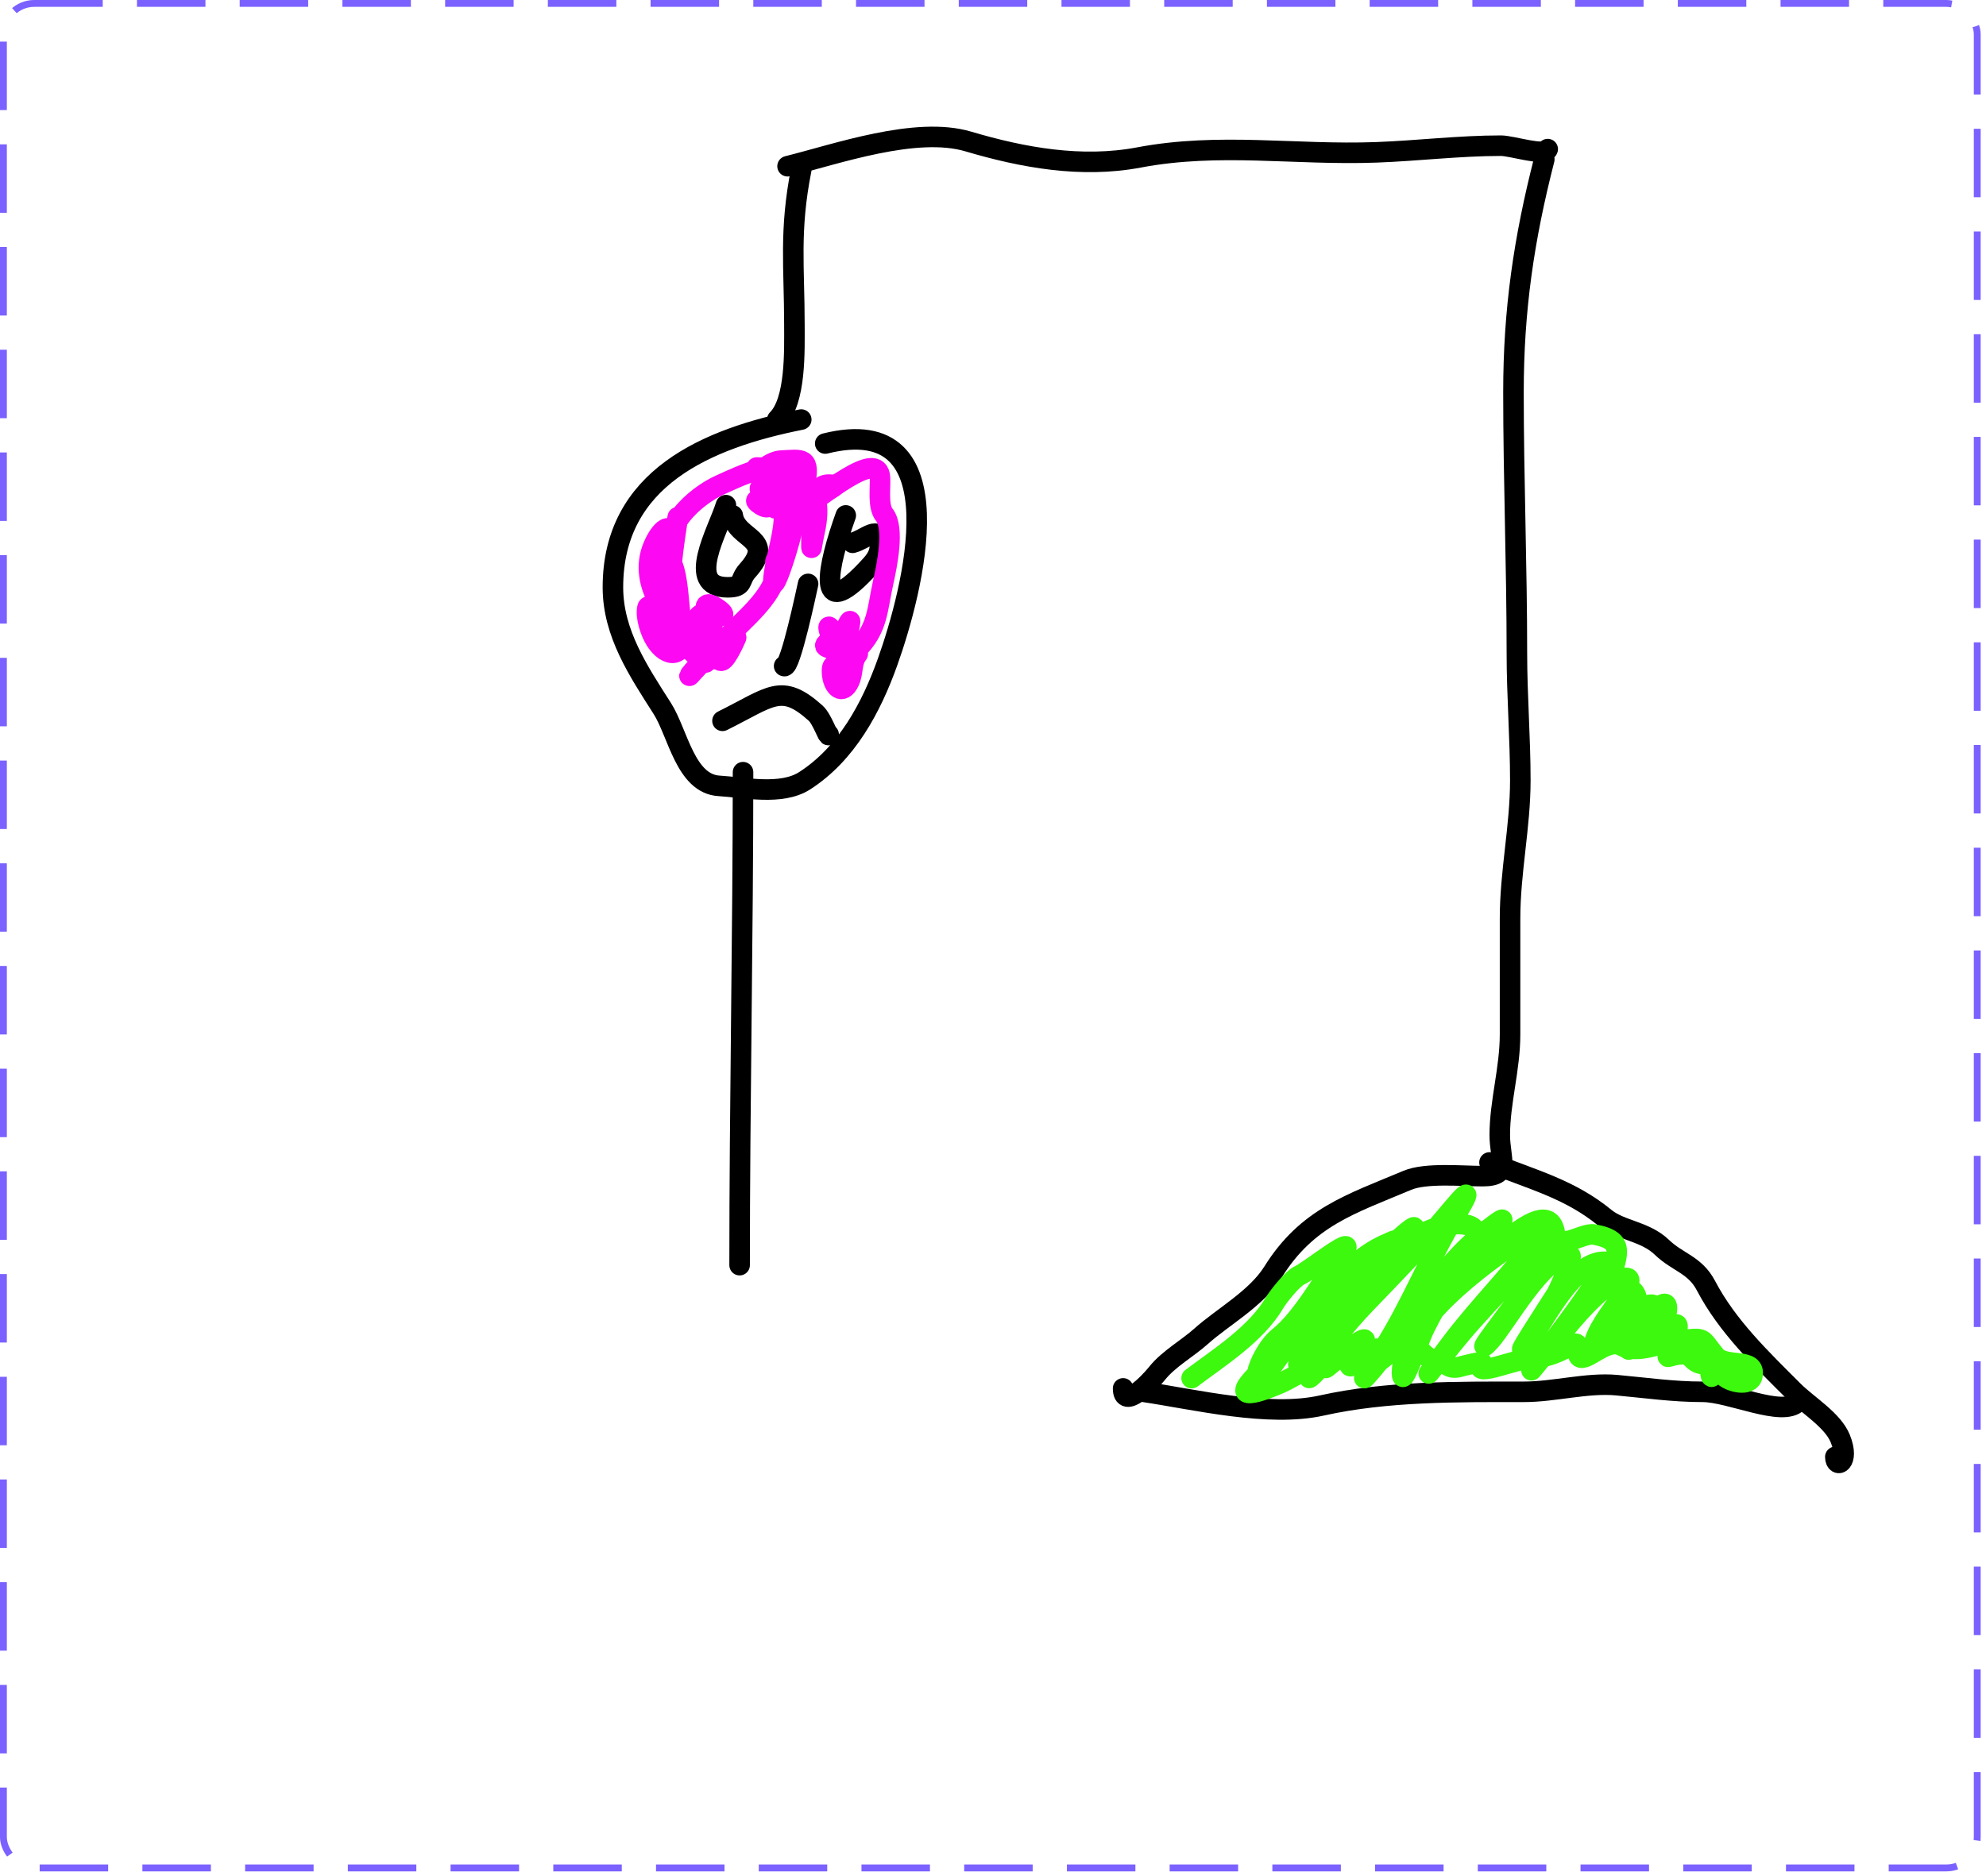 <svg width="290" height="274" viewBox="0 0 290 274" fill="none" xmlns="http://www.w3.org/2000/svg">
<path d="M115 24.277C122.163 22.497 133.748 18.401 141.389 20.665C149.35 23.024 157.915 24.586 166.306 22.999C178.077 20.772 189.102 22.688 200.972 22.249C207.041 22.024 213.083 21.277 219.167 21.277C220.789 21.277 225.631 22.884 226 21.777" stroke="black" stroke-width="3" stroke-linecap="round"/>
<path d="M117 24.777C115.234 33.663 116 39.113 116 47.388C116 51.165 116.251 58.526 113.5 61.277" stroke="black" stroke-width="3" stroke-linecap="round"/>
<path d="M117 61.277C103.236 64.012 89.5 69.827 89.5 85.777C89.5 92.512 93.263 98.062 96.722 103.499C98.985 107.055 100.079 114.487 105 114.777C108.662 114.992 114.089 116.22 117.5 114.027C123.633 110.084 127.222 103.356 129.611 96.665C133.251 86.474 140.306 59.825 120.5 64.777" stroke="black" stroke-width="3" stroke-linecap="round"/>
<path d="M108.5 112.777C108.5 136.709 108 161.079 108 184.777" stroke="black" stroke-width="3" stroke-linecap="round"/>
<path d="M106 73.777C104.914 77.419 99.922 85.777 106.25 85.777C108.716 85.777 107.877 84.758 109.111 83.388C113.445 78.572 107.509 78.837 107 75.277" stroke="black" stroke-width="3" stroke-linecap="round"/>
<path d="M123.5 75.277C120.851 82.646 119.043 91.172 126.5 83.277C127.608 82.104 128.5 81.213 128.5 79.527C128.5 76.385 126.436 78.793 124.5 79.277" stroke="black" stroke-width="3" stroke-linecap="round"/>
<path d="M118 85.277C117.896 85.695 115.395 97.724 114.5 97.277" stroke="black" stroke-width="3" stroke-linecap="round"/>
<path d="M105.5 105.277C112.6 101.751 114.095 99.651 119.111 104.165C120.066 105.025 121 107.883 121 107.277" stroke="black" stroke-width="3" stroke-linecap="round"/>
<path d="M225.5 23.277C222.518 34.912 221 45.277 221 57.277C221 69.91 221.5 82.736 221.5 95.388C221.5 101.612 222 107.761 222 113.971C222 120.73 220.5 127.344 220.5 134.165C220.5 139.804 220.5 145.443 220.5 151.082C220.5 156.113 219 160.958 219 165.777C219 169.259 220.703 171.777 216.5 171.777C213.53 171.777 208.202 171.25 205.5 172.388C197.226 175.872 190.894 177.769 185.889 185.777C183.447 189.683 178.524 192.344 175.389 195.165C173.477 196.886 170.651 198.463 169 200.527C167.684 202.172 164 205.891 164 202.777" stroke="black" stroke-width="3" stroke-linecap="round"/>
<path d="M217.5 169.777C224.086 172.394 229.288 173.714 234.389 177.888C236.646 179.734 240.21 179.8 242.667 182.165C244.983 184.396 247.501 184.703 249.111 187.777C252.22 193.711 257.148 198.424 261.889 203.165C263.95 205.226 267.618 207.383 268.722 210.11C270.172 213.692 268 214.548 268 212.777" stroke="black" stroke-width="3" stroke-linecap="round"/>
<path d="M167 203.277C174.596 204.409 185.204 207.009 193 205.277C202.527 203.159 212.78 203.277 222.528 203.277C226.976 203.277 231.727 201.911 236.056 202.304C240.303 202.691 244.317 203.277 248.611 203.277C252.666 203.277 260.259 207.018 262.5 204.777" stroke="black" stroke-width="3" stroke-linecap="round"/>
<path d="M174 201.277C178.117 198.181 183.418 194.854 186.111 190.277C186.663 189.338 188.751 186.721 189.75 186.277C191.202 185.631 198.764 179.528 196 183.165C193.313 186.701 190.263 192.466 186.75 195.277C183.531 197.852 181.424 205.985 187 197.777C190.535 192.572 196.245 184.446 202.25 181.777C205.02 180.545 203.079 181.244 201.25 183.777C198.076 188.171 193.01 192.652 190.889 197.665C190.484 198.622 188.701 200.337 190.111 198.277C192.013 195.497 193.763 192.633 195.889 189.999C198.69 186.528 201.631 183.192 205 180.304C208.985 176.889 203.955 182.69 202.889 183.999C199.556 188.089 196.564 193.037 194.222 197.721C193.568 199.028 190.526 202.224 191.278 200.971C193.64 197.033 196.278 193.623 199.5 190.277C203.142 186.495 207.006 182.553 210.389 178.554C212.916 175.567 216.061 171.676 212.5 177.527C208.665 183.827 205.973 190.834 202.028 196.999C201.253 198.209 197.183 203.85 200.5 199.888C206.18 193.103 209.829 185.354 217 179.777C222.196 175.736 217.487 180.154 215.611 182.277C212.586 185.699 210.166 189.713 208.111 193.777C206.971 196.031 204.722 203.08 204.722 200.554C204.722 193.189 216.72 184.483 221.944 181.054C222.034 180.996 225.691 179.359 225.194 180.054C221.159 185.704 215.943 190.774 211.75 196.388C204.644 205.903 211.424 196.858 214.833 193.054C218.125 189.381 221.568 185.64 225.389 182.499C226.385 181.68 228.372 180.665 226.889 182.777C223.809 187.16 213.922 199.796 217.556 195.86C219.82 193.407 225.286 183.332 229.222 183.332C229.9 183.332 227.588 188.506 227.278 188.999C226.4 190.392 219.518 200.931 223.5 195.527C225.73 192.5 229.717 184.277 234.25 184.277C236.371 184.277 218.009 207.056 225.389 197.999C228.141 194.621 230.63 191.196 234 188.388C235.125 187.45 239.359 184.959 237.389 188.388C236.004 190.799 233.689 193.27 232.833 195.943C232.156 198.06 236.609 193.553 238.25 192.054C238.66 191.68 241.577 189.561 241.694 191.082C241.867 193.325 236.996 198.714 237.861 196.638C238.467 195.184 243.831 187.762 243.389 191.443C243.139 193.529 240.475 197.302 243.111 194.665C247.34 190.437 242.885 198.38 243.611 198.165C247.94 196.883 246.185 199.277 249.25 199.277C249.88 199.277 249.678 201.523 250.028 200.999C250.677 200.025 251.244 200.465 251.778 200.999C252.619 201.84 255.563 202.572 255.889 200.943C256.433 198.223 251.979 199.81 250.5 198.054C248.192 195.314 249.283 195.322 244.944 195.804C242.597 196.065 239.137 197.853 236.75 196.527C234.671 195.371 231.502 199.056 230.611 198.165C230.064 197.619 231.02 195.532 229.389 196.499C227.999 197.322 225.927 198.277 224.278 198.277C221.632 198.277 214.921 201.367 216.389 199.165C216.757 198.613 213.403 199.573 213 199.665C211.356 200.041 211.086 198.837 210 198.777C207.816 198.655 206.307 195.469 205.944 195.61C202.951 196.774 198.586 202.459 201 197.027C201.319 196.309 194.261 202.833 198.389 197.277C202.067 192.325 193.39 200.169 193.611 199.777C195.087 197.152 189.018 201.128 187.028 201.999C184.286 203.198 179.176 205.101 183.611 200.665C188.346 195.931 193.04 191.022 198.25 186.777C202.355 183.432 207.697 178.777 213 178.777C216.01 178.777 216.048 180.469 215.389 182.777C213.658 188.835 225.745 172.945 227.028 179.999C227.562 182.934 230.999 179.981 232.778 180.304C237.662 181.192 235.921 183.345 235.111 187.277C234.796 188.806 238.392 186.917 238.972 189.527C239.192 190.515 239.289 194.132 240 193.777" stroke="#3CF90D" stroke-width="3" stroke-linecap="round"/>
<path d="M106 93.277C108.637 90.427 112.595 87.473 113.472 83.527C113.708 82.466 112.7 82.299 113.611 81.388C114.702 80.297 114.44 77.986 115.25 76.527C117.732 72.059 112.1 90.27 113.028 83.777C113.458 80.768 114.5 78.079 114.5 75.027C114.5 71.789 112.92 74.078 113.889 71.388C114.27 70.33 113.64 73.065 115.25 71.777C116.206 71.011 115.5 77.671 115.5 72.777" stroke="#FC08F2" stroke-width="3" stroke-linecap="round"/>
<path d="M116.5 74.777C120.134 72.416 128.26 65.45 128.5 69.777C128.582 71.251 128.154 73.969 129.111 75.165C130.663 77.105 129.511 82.603 128.972 85.027C128.072 89.077 128.205 91.793 125.111 94.888C120.854 99.145 126.761 84.44 122.5 94.027C121.906 95.364 119.916 89.225 121.75 92.527C122.584 94.028 122.993 91.991 123.389 92.388C123.971 92.969 122.787 94.654 123.028 95.499C124.77 101.597 121.301 94.69 121.5 98.277C121.617 100.376 123.021 101.635 124 99.554C124.658 98.156 124.264 96.758 125.222 95.527C125.472 95.205 124.326 95.743 124 95.499C122.506 94.378 123.588 92.211 121.722 93.277C119.053 94.802 121.541 94.359 122 95.277" stroke="#FC08F2" stroke-width="3" stroke-linecap="round"/>
<path d="M104.5 96.277C102.216 94.865 96.359 92.583 95.111 89.777C95.067 89.676 94.698 87.979 94.528 88.832C94.259 90.178 95.022 92.398 95.722 93.499C97.424 96.173 99.853 96.064 100 92.388C100.056 90.992 100.366 93.512 100.778 93.277C102.301 92.406 99.217 92.374 98.778 92.249C97.593 91.91 99.761 92.008 99.695 91.971C98.104 91.088 97.111 89.576 96.25 88.027C94.791 85.4 94.198 82.605 95.389 79.777C96.647 76.789 98.735 75.655 97.611 80.277C97.03 82.665 98 91.09 98 84.499C98 80.893 98.248 78.787 98.972 75.527C99.15 74.728 97.915 81.791 98 84.165C98.082 86.458 97.523 92.789 99.75 94.027C103.796 96.275 101.434 90.565 102.111 89.888C102.905 89.093 104.549 90.422 105.5 89.888C106.042 89.583 103.991 88.277 103.5 88.277C102.332 88.277 103.91 90.31 103.972 90.804C104.204 92.658 103.41 94.307 103.028 96.027C102.603 97.937 103.691 95.781 104.694 94.554C105.092 94.069 101.544 97.465 100.806 98.499C100.109 99.474 102.386 96.655 103.389 95.999C104.967 94.967 104.774 97.225 105.722 96.277C106.531 95.468 107.9 92.253 107.389 93.277C106.77 94.514 105.543 96.191 104 96.277C97.934 96.614 100.056 86.815 98.111 82.277C95.976 77.295 101.444 72.468 105.25 70.777C107.156 69.929 110.339 68.39 112.5 68.277C116.959 68.042 114.328 69.492 114 72.277C113.751 74.391 109.11 69.097 111.778 72.527C112.771 73.804 112.338 74.734 110.75 73.499C109.423 72.466 112.751 73.418 112.972 73.971C113.523 75.347 112.484 70.884 111.5 69.777C110.484 68.634 112.876 67.336 114 67.277C117.167 67.11 118.431 66.654 117.472 70.971C117.233 72.049 114.721 75.833 117.389 73.165C118.134 72.42 123.994 70.777 121 70.777C118.252 70.777 118.5 75.773 118.5 77.527C118.5 81.403 118.374 80.218 118.972 77.527C120.562 70.374 116.469 68.277 110.5 68.277" stroke="#FC08F2" stroke-width="3" stroke-linecap="round"/>
<rect x="0.5" y="0.5" width="288.221" height="272.317" rx="4.5" stroke="#7B61FF" stroke-dasharray="10 5"/>
</svg>
